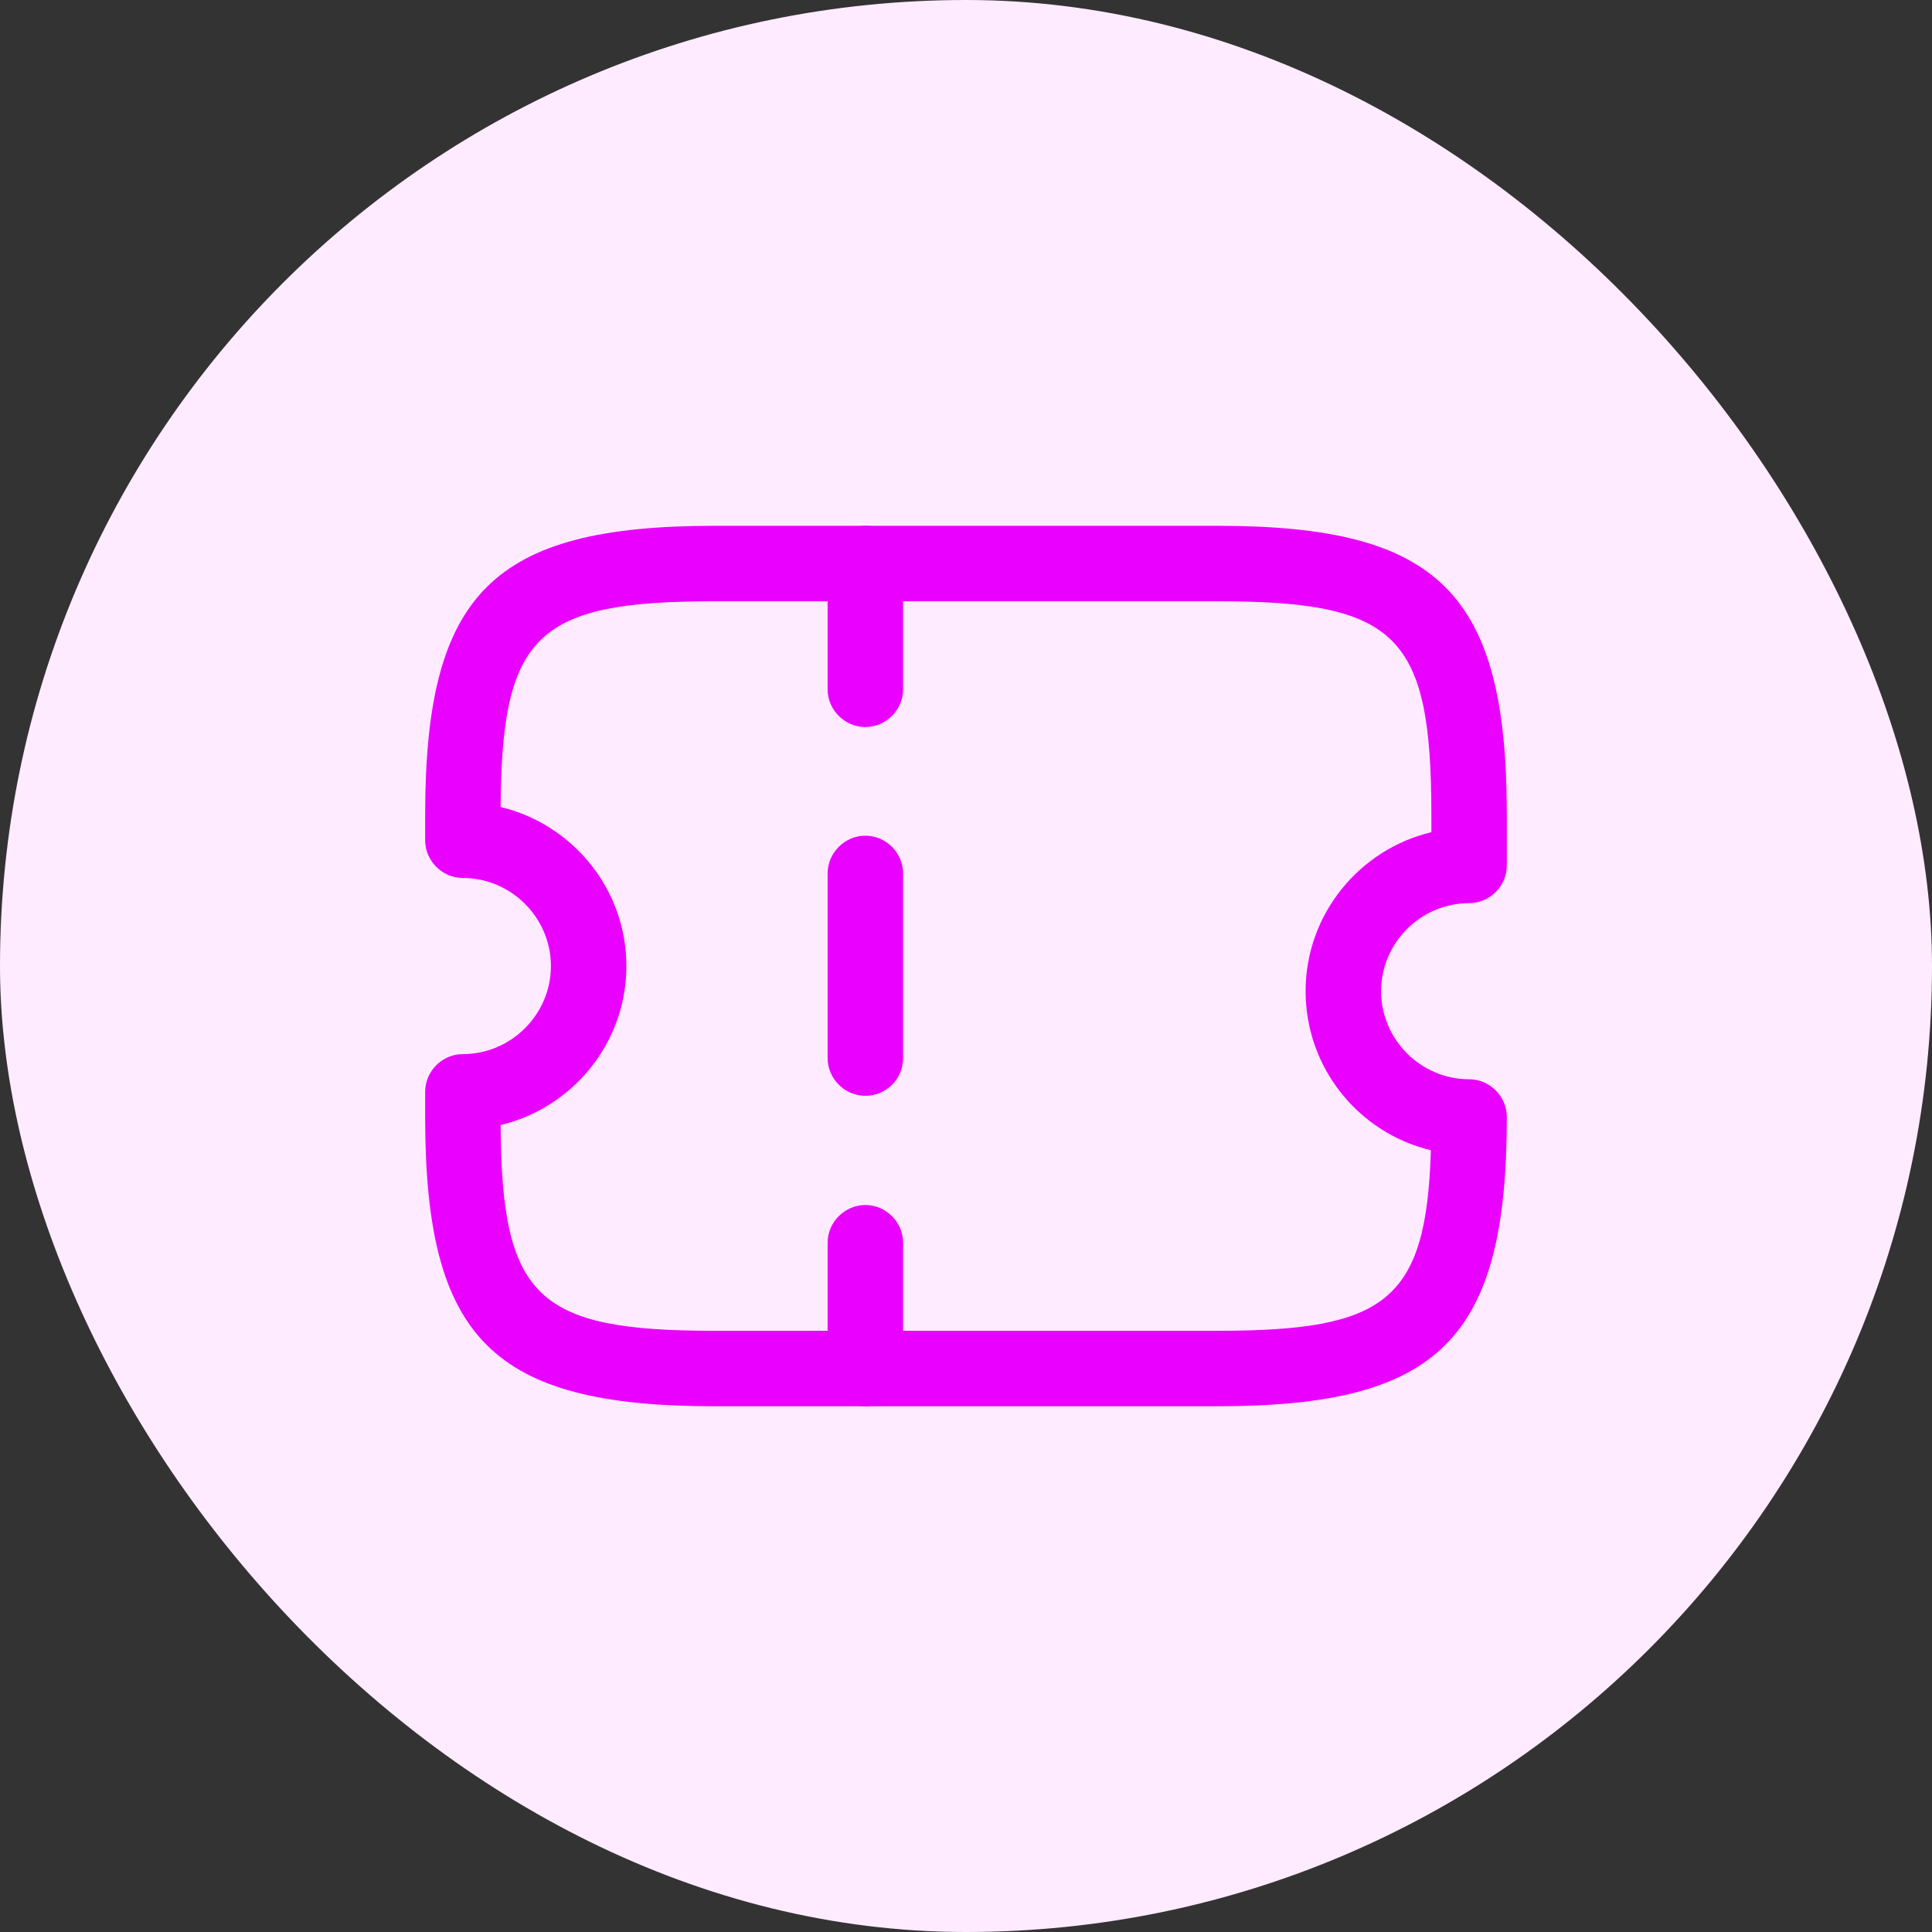 <svg width="32" height="32" viewBox="0 0 32 32" fill="none" xmlns="http://www.w3.org/2000/svg">
<rect x="0" y="0" width="32" height="32" fill="#333333" stroke="none"/>
<rect width="32" height="32" rx="16" fill="#FFEBFF"/>
<path d="M20.167 23.292H11.833C8.158 23.292 7.042 22.176 7.042 18.501V18.084C7.042 17.742 7.325 17.459 7.667 17.459C8.467 17.459 9.125 16.801 9.125 16.001C9.125 15.201 8.467 14.542 7.667 14.542C7.325 14.542 7.042 14.259 7.042 13.917V13.501C7.042 9.826 8.158 8.709 11.833 8.709H20.167C23.842 8.709 24.958 9.826 24.958 13.501V14.334C24.958 14.676 24.675 14.959 24.333 14.959C23.533 14.959 22.875 15.617 22.875 16.417C22.875 17.217 23.533 17.876 24.333 17.876C24.675 17.876 24.958 18.159 24.958 18.501C24.958 22.176 23.842 23.292 20.167 23.292ZM8.292 18.634C8.308 21.501 8.9 22.042 11.833 22.042H20.167C22.95 22.042 23.625 21.551 23.7 19.051C22.508 18.767 21.625 17.692 21.625 16.417C21.625 15.142 22.517 14.067 23.708 13.784V13.501C23.708 10.526 23.15 9.959 20.167 9.959H11.833C8.9 9.959 8.308 10.501 8.292 13.367C9.483 13.651 10.375 14.726 10.375 16.001C10.375 17.276 9.483 18.351 8.292 18.634Z" fill="#EA00FF"/>
<path d="M14.333 12.042C13.992 12.042 13.708 11.759 13.708 11.417V9.334C13.708 8.992 13.992 8.709 14.333 8.709C14.675 8.709 14.958 8.992 14.958 9.334V11.417C14.958 11.759 14.675 12.042 14.333 12.042Z" fill="#EA00FF"/>
<path d="M14.333 18.15C13.992 18.15 13.708 17.867 13.708 17.525V14.467C13.708 14.125 13.992 13.842 14.333 13.842C14.675 13.842 14.958 14.125 14.958 14.467V17.525C14.958 17.875 14.675 18.15 14.333 18.15Z" fill="#EA00FF"/>
<path d="M14.333 23.292C13.992 23.292 13.708 23.009 13.708 22.667V20.584C13.708 20.242 13.992 19.959 14.333 19.959C14.675 19.959 14.958 20.242 14.958 20.584V22.667C14.958 23.009 14.675 23.292 14.333 23.292Z" fill="#EA00FF"/>
</svg>

